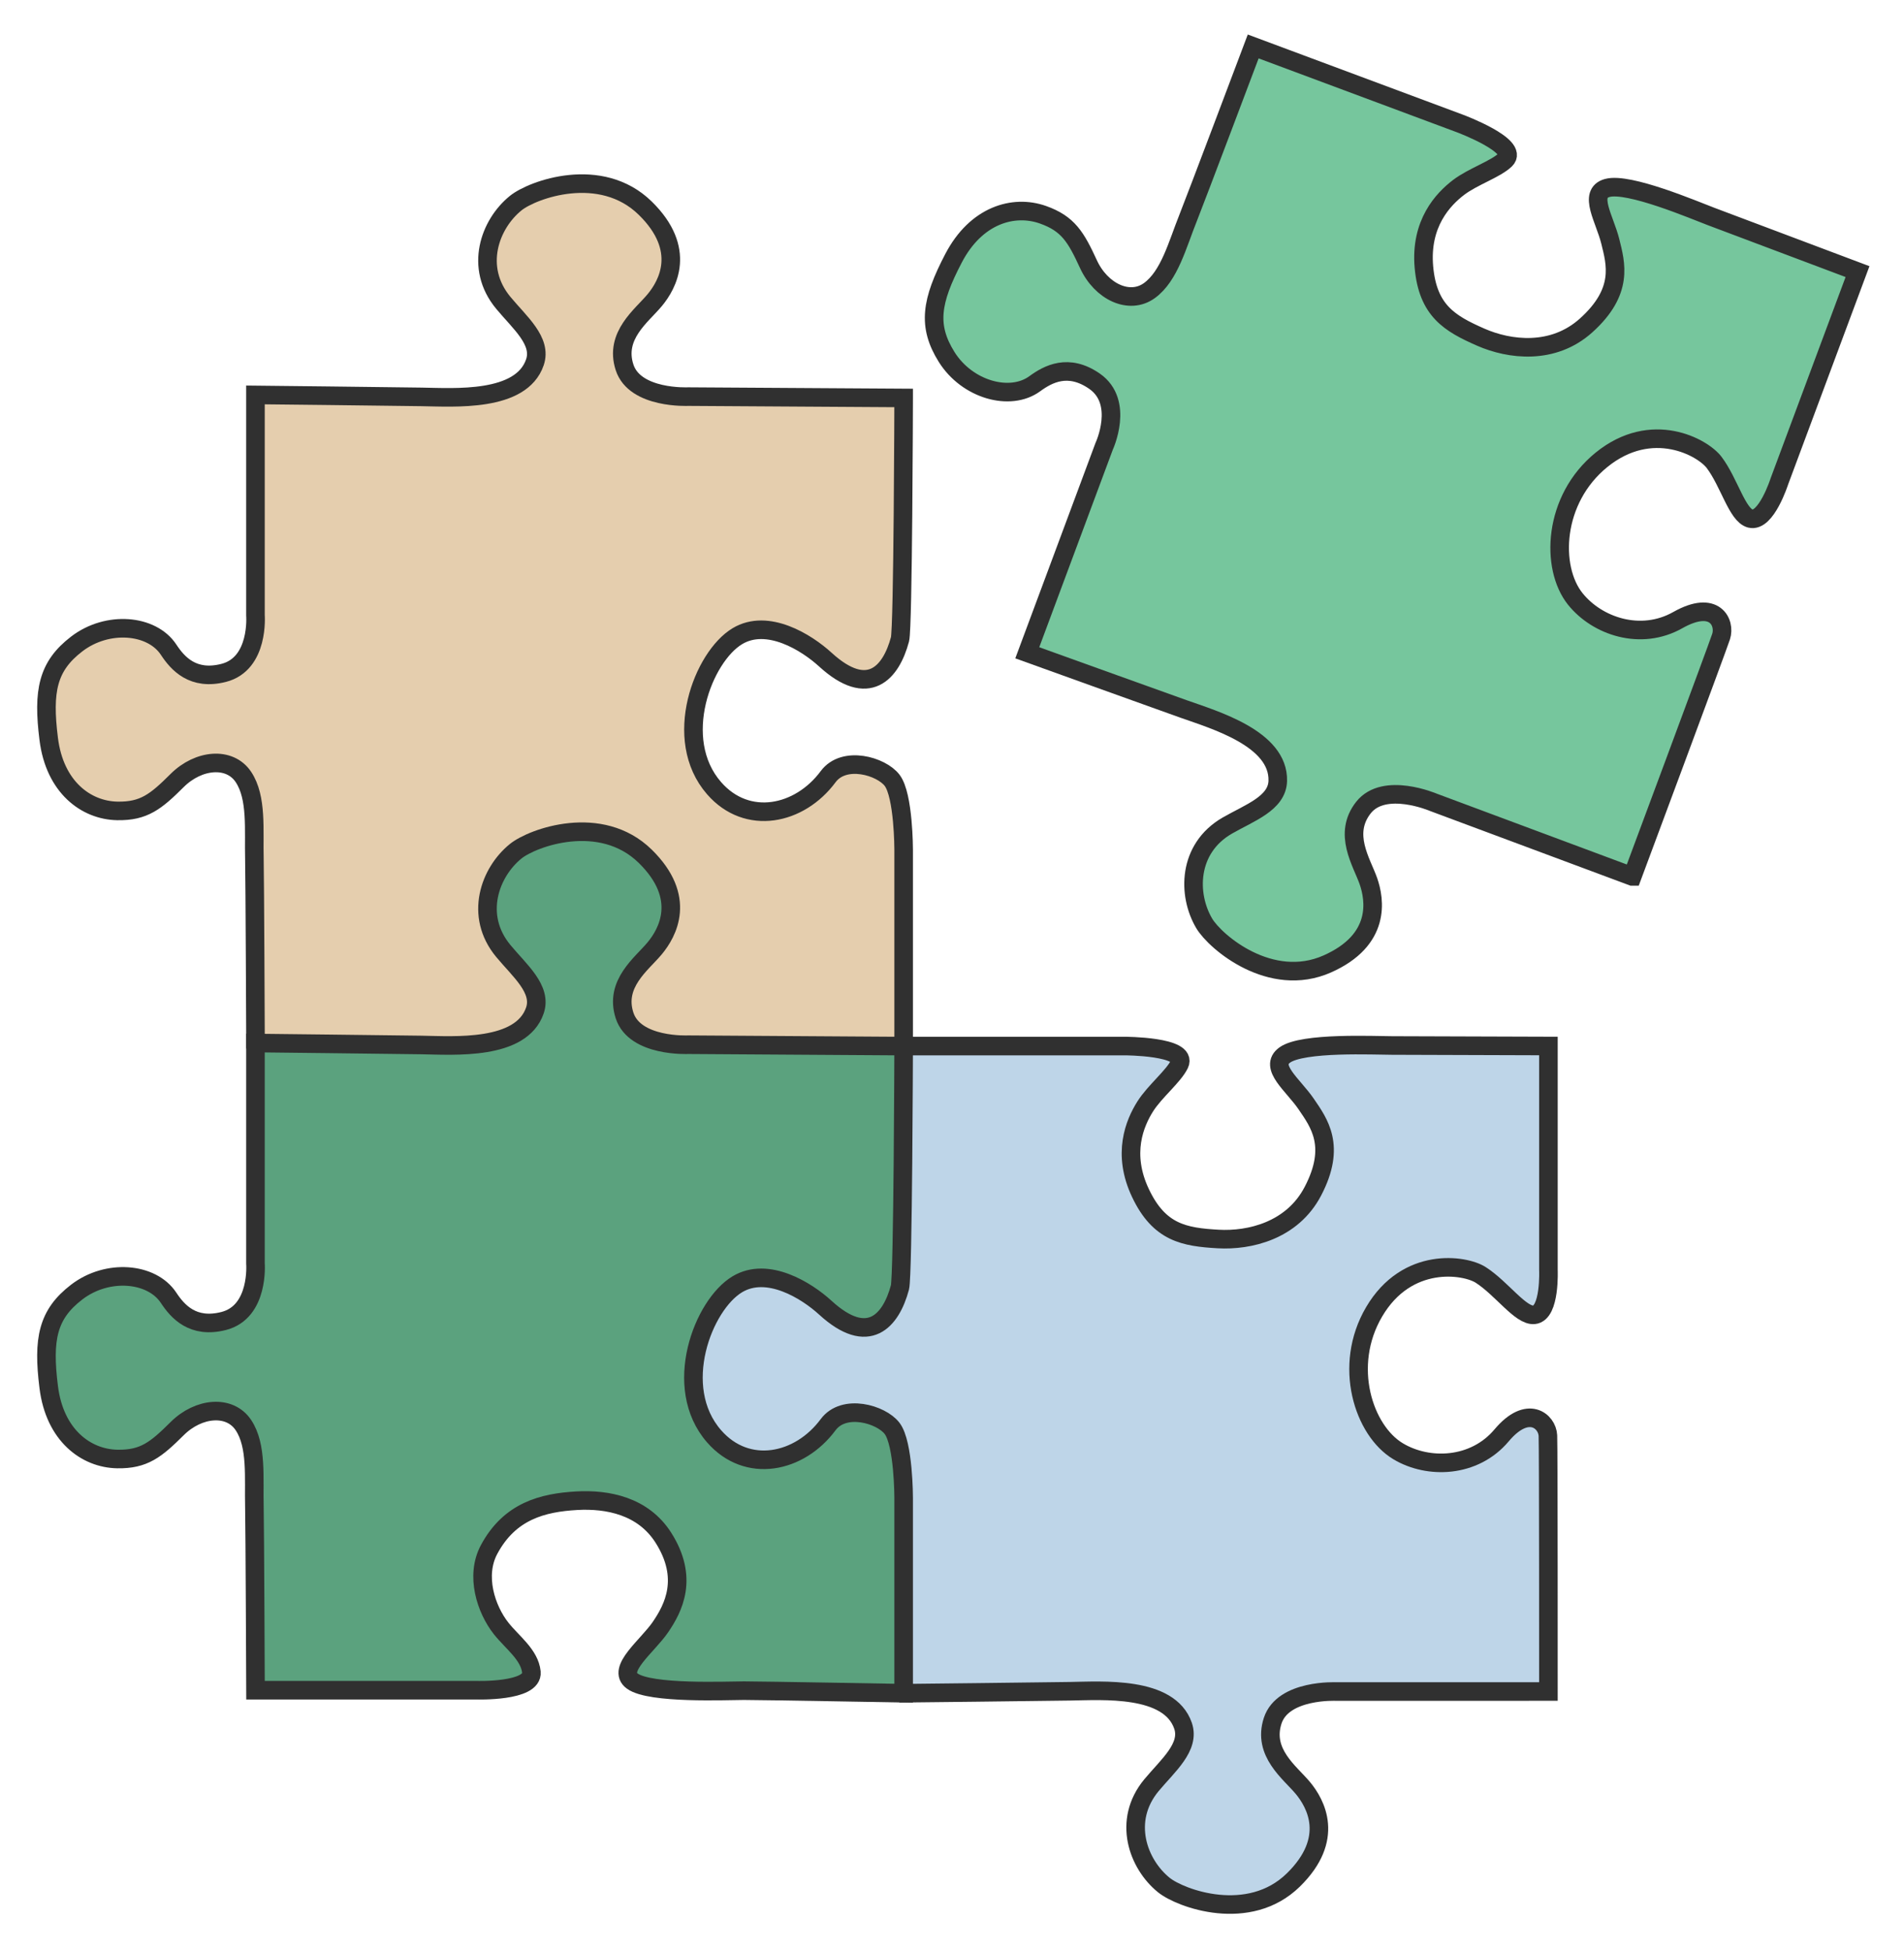 <svg width="41" height="42" viewBox="0 0 41 42" fill="none" xmlns="http://www.w3.org/2000/svg">
<path d="M28.776 36.415C28.776 36.415 27.628 36.359 27.405 37.044C27.182 37.73 27.776 38.156 28.054 38.489C28.332 38.823 28.759 39.583 27.85 40.472C26.893 41.408 25.425 40.874 25.061 40.58C24.506 40.131 24.162 39.198 24.793 38.434C25.146 38.009 25.632 37.611 25.475 37.152C25.179 36.29 23.738 36.398 23.029 36.409C22.455 36.419 19.457 36.451 19.457 36.451C19.457 36.451 13.657 30.129 13.672 29.516C13.682 29.07 19.457 22.519 19.457 22.519H24.218C24.218 22.519 25.586 22.521 25.398 22.908C25.27 23.172 24.869 23.491 24.662 23.817C24.436 24.175 24.154 24.835 24.56 25.687C24.965 26.54 25.504 26.631 26.232 26.673C26.904 26.711 27.827 26.497 28.272 25.643C28.78 24.671 28.404 24.174 28.126 23.766C27.848 23.358 27.314 22.968 27.664 22.713C28.051 22.432 29.602 22.507 29.973 22.507C30.344 22.507 33.343 22.518 33.343 22.518V27.335C33.343 27.335 33.385 28.27 33.035 28.305C32.745 28.333 32.338 27.736 31.885 27.446C31.54 27.225 30.298 27.038 29.591 28.239C28.904 29.404 29.367 30.801 30.106 31.242C30.756 31.632 31.747 31.6 32.336 30.899C32.899 30.23 33.318 30.594 33.332 30.905C33.344 31.164 33.343 36.414 33.343 36.414L28.776 36.415Z" fill="#BED5E8" stroke="#303030" stroke-width="0.4" stroke-miterlimit="10"/>
<path d="M19.459 8.567L14.82 8.538C14.82 8.538 13.672 8.594 13.449 7.908C13.226 7.223 13.82 6.797 14.097 6.463C14.375 6.13 14.803 5.37 13.894 4.481C12.937 3.545 11.469 4.079 11.105 4.373C10.549 4.822 10.205 5.755 10.837 6.518C11.189 6.944 11.676 7.341 11.518 7.8C11.223 8.663 9.781 8.555 9.073 8.544C8.498 8.534 5.501 8.502 5.501 8.502V13.245C5.501 13.245 5.586 14.29 4.816 14.486C4.154 14.655 3.826 14.283 3.63 13.985C3.269 13.438 2.312 13.356 1.651 13.864C1.027 14.343 0.919 14.871 1.049 15.908C1.178 16.945 1.852 17.444 2.526 17.457C3.1 17.467 3.357 17.258 3.816 16.801C4.275 16.345 4.947 16.283 5.242 16.727C5.539 17.172 5.462 17.871 5.478 18.484C5.488 18.93 5.502 22.434 5.502 22.434C5.502 22.434 12.114 24.968 12.485 24.968C12.856 24.968 19.459 22.5 19.459 22.5V18.291C19.459 18.291 19.459 17.125 19.211 16.799C18.978 16.492 18.176 16.258 17.833 16.72C17.219 17.549 16.09 17.786 15.377 16.968C14.455 15.911 15.14 14.137 15.879 13.695C16.529 13.305 17.37 13.831 17.773 14.2C18.7 15.047 19.187 14.484 19.38 13.763C19.447 13.513 19.459 8.569 19.459 8.569L19.459 8.567Z" fill="#E5CEAE" stroke="#303030" stroke-width="0.4" stroke-miterlimit="10"/>
<path d="M19.459 22.52L14.82 22.49C14.82 22.49 13.672 22.546 13.449 21.861C13.226 21.175 13.82 20.75 14.097 20.416C14.375 20.082 14.803 19.323 13.894 18.433C12.937 17.497 11.469 18.031 11.105 18.325C10.549 18.774 10.205 19.707 10.837 20.471C11.189 20.896 11.676 21.294 11.518 21.753C11.223 22.616 9.781 22.508 9.073 22.496C8.498 22.487 5.501 22.454 5.501 22.454V27.197C5.501 27.197 5.586 28.242 4.816 28.438C4.154 28.607 3.826 28.235 3.63 27.938C3.269 27.391 2.312 27.308 1.651 27.816C1.027 28.295 0.919 28.823 1.049 29.861C1.178 30.898 1.852 31.397 2.526 31.409C3.1 31.419 3.357 31.21 3.816 30.754C4.275 30.298 4.947 30.235 5.242 30.68C5.539 31.125 5.462 31.823 5.478 32.437C5.488 32.883 5.502 36.386 5.502 36.386H10.263C10.263 36.386 11.484 36.425 11.443 35.997C11.405 35.622 11.031 35.359 10.791 35.056C10.465 34.643 10.229 33.924 10.531 33.359C10.976 32.527 11.689 32.349 12.417 32.307C13.089 32.269 13.849 32.421 14.283 33.1C14.839 33.972 14.501 34.619 14.223 35.026C13.946 35.434 13.266 35.936 13.616 36.19C14.003 36.471 15.649 36.396 16.019 36.396C16.39 36.396 19.459 36.451 19.459 36.451V32.242C19.459 32.242 19.459 31.076 19.21 30.75C18.977 30.444 18.175 30.209 17.832 30.671C17.218 31.5 16.09 31.737 15.377 30.92C14.454 29.863 15.139 28.088 15.878 27.647C16.529 27.257 17.369 27.782 17.773 28.152C18.699 28.999 19.186 28.436 19.379 27.715C19.446 27.465 19.459 22.521 19.459 22.521V22.52Z" fill="#5BA27E" stroke="#303030" stroke-width="0.4" stroke-miterlimit="10"/>
<path d="M35.147 18.867L30.866 17.272C30.866 17.272 29.809 16.819 29.361 17.384C28.914 17.949 29.32 18.555 29.465 18.964C29.609 19.374 29.743 20.235 28.582 20.751C27.359 21.293 26.17 20.28 25.931 19.878C25.567 19.264 25.57 18.268 26.428 17.773C26.908 17.497 27.502 17.294 27.515 16.811C27.54 15.9 26.151 15.498 25.483 15.261C24.942 15.069 22.121 14.053 22.121 14.053L23.776 9.609C23.776 9.609 24.22 8.658 23.568 8.206C23.006 7.816 22.569 8.051 22.282 8.261C21.753 8.648 20.827 8.391 20.384 7.684C19.967 7.017 20.049 6.484 20.534 5.558C21.018 4.632 21.823 4.398 22.459 4.623C23 4.815 23.168 5.1 23.439 5.688C23.71 6.276 24.317 6.569 24.75 6.256C25.184 5.943 25.355 5.261 25.584 4.692C25.75 4.278 26.986 1 26.986 1L31.447 2.662C31.447 2.662 32.727 3.141 32.417 3.439C32.205 3.643 31.718 3.8 31.41 4.034C31.074 4.29 30.579 4.811 30.662 5.75C30.746 6.69 31.218 6.965 31.885 7.258C32.502 7.529 33.441 7.649 34.156 7.005C34.972 6.27 34.793 5.674 34.675 5.195C34.556 4.716 34.192 4.163 34.609 4.047C35.07 3.918 36.498 4.53 36.845 4.66C37.192 4.789 39.999 5.847 39.999 5.847L38.317 10.361C38.317 10.361 38.031 11.253 37.69 11.163C37.409 11.089 37.236 10.386 36.913 9.957C36.667 9.628 35.569 9.021 34.486 9.899C33.437 10.75 33.383 12.22 33.92 12.892C34.394 13.484 35.333 13.8 36.13 13.349C36.928 12.899 37.157 13.406 37.062 13.702C36.983 13.948 35.149 18.867 35.149 18.867L35.147 18.867Z" fill="#76C69D" stroke="#303030" stroke-width="0.4" stroke-miterlimit="10"/>
</svg>
